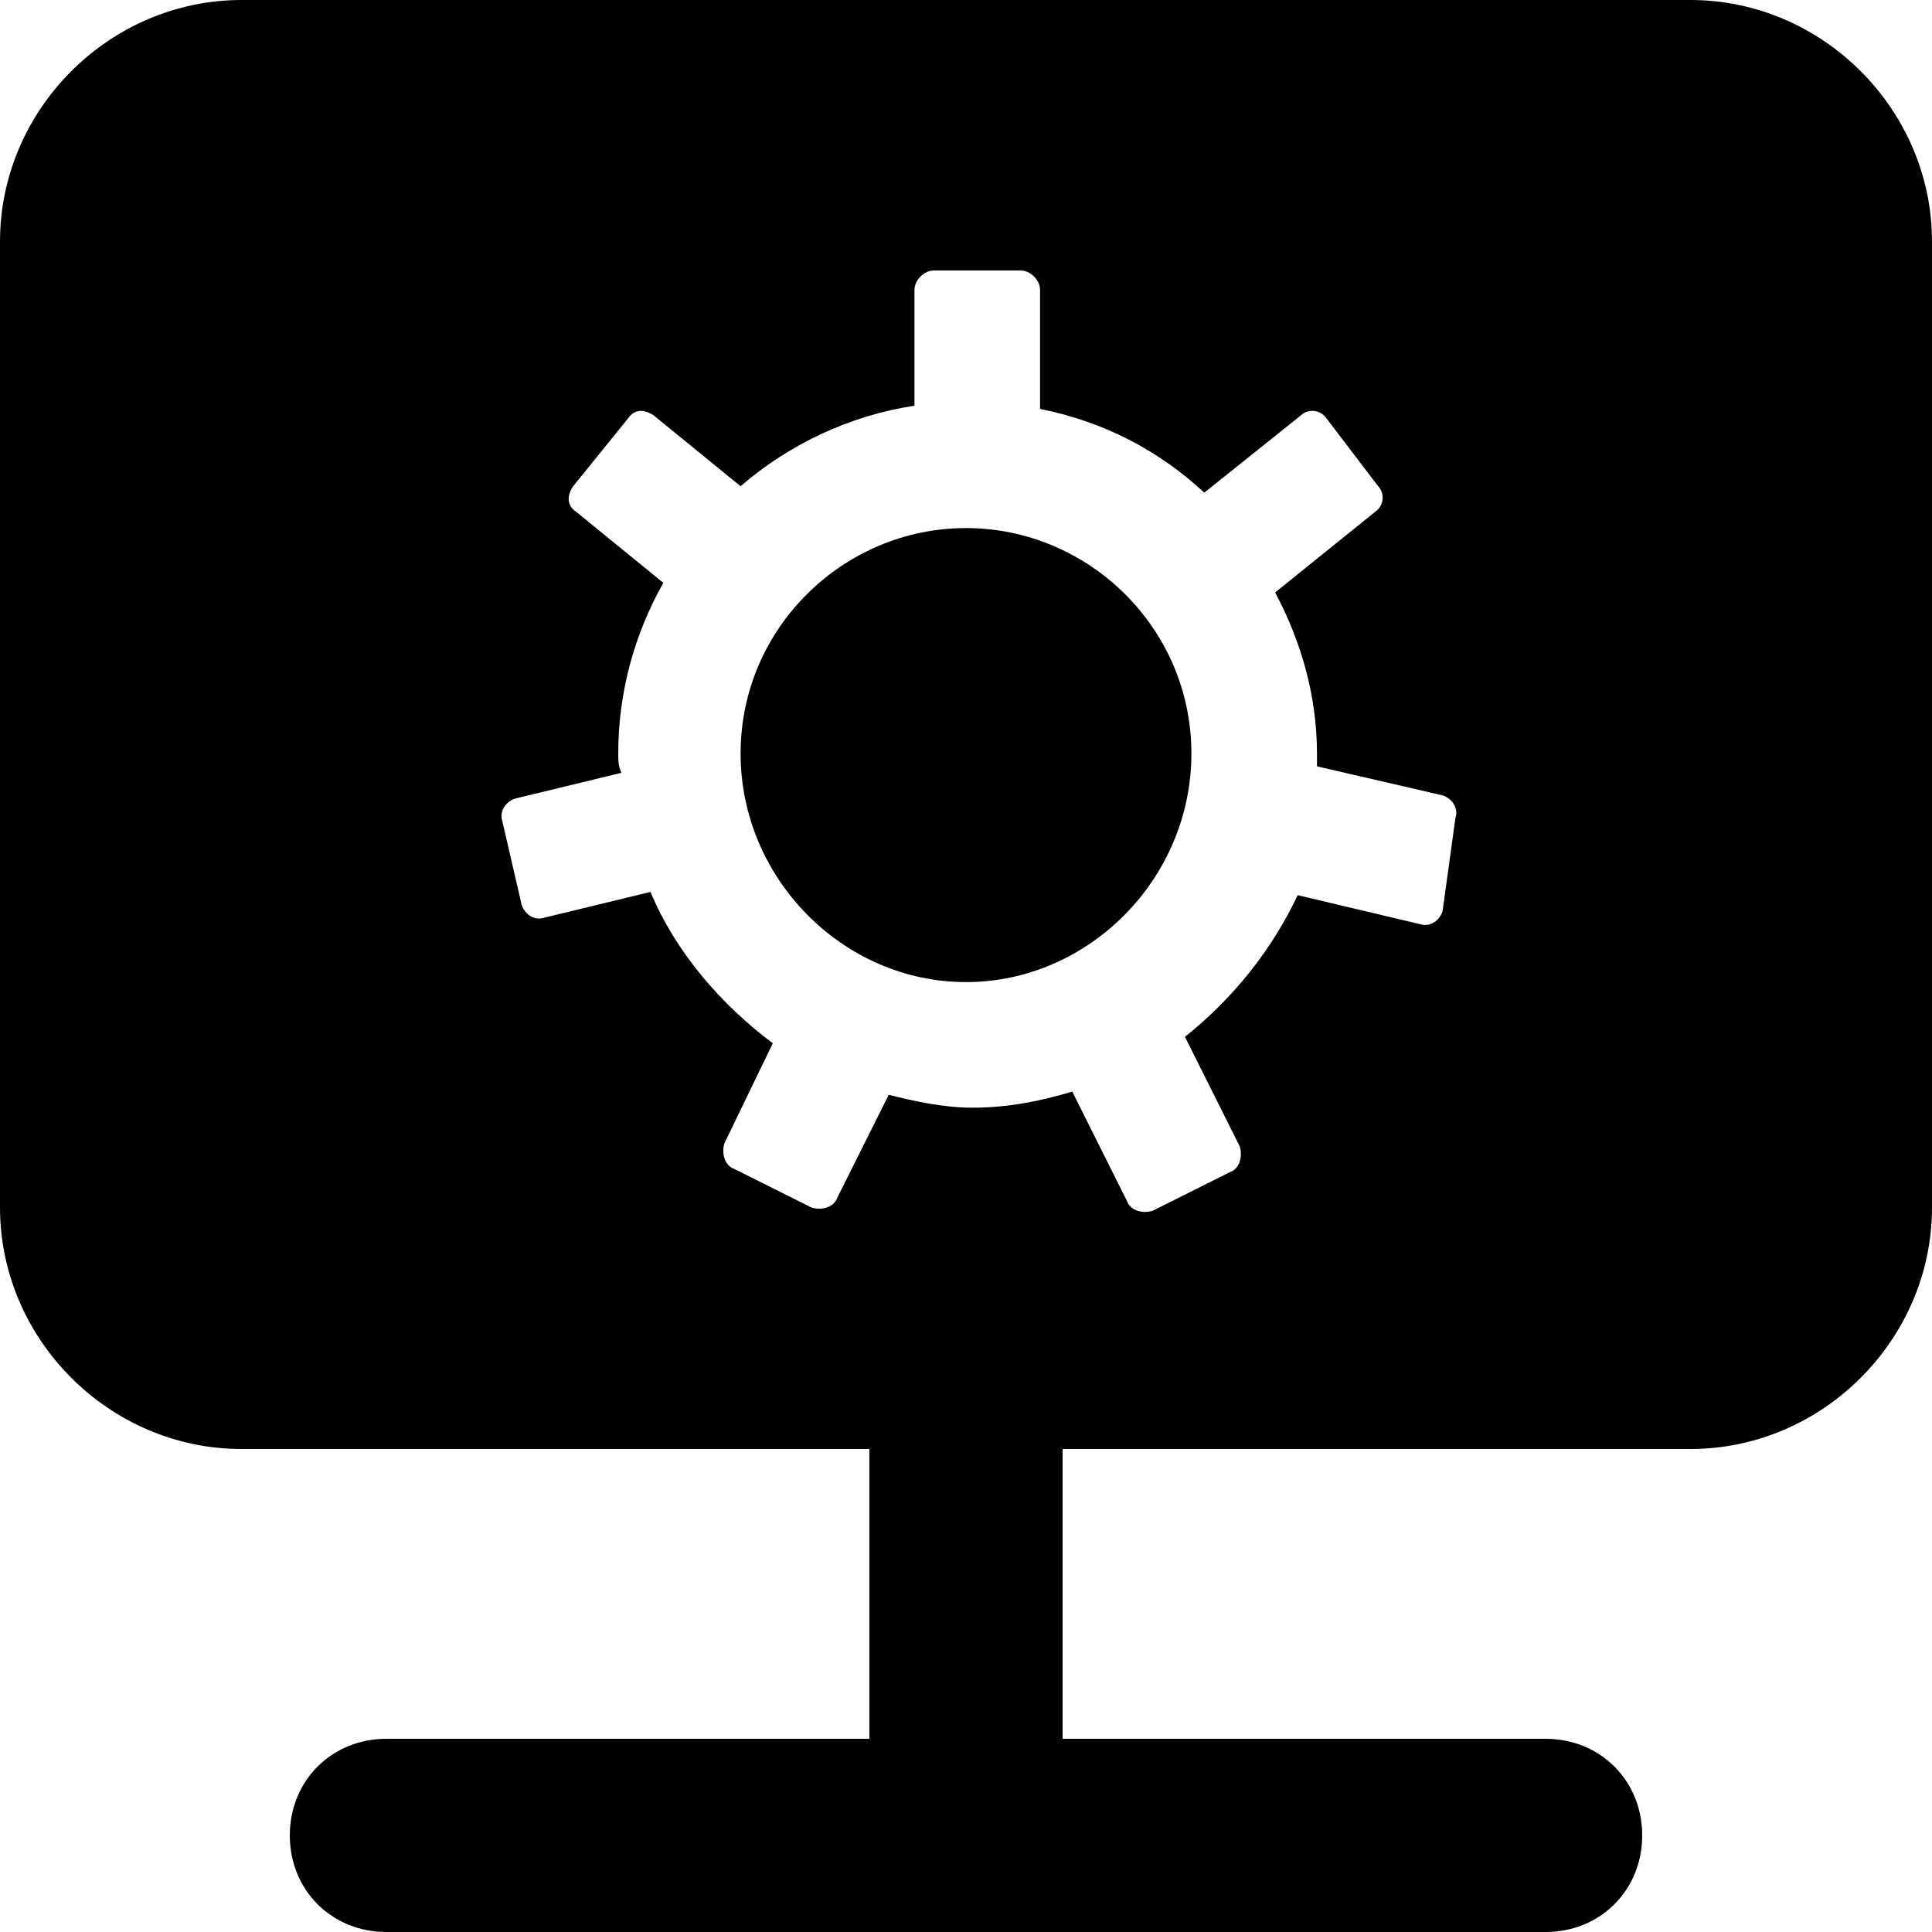 <?xml version="1.0" standalone="no"?><!DOCTYPE svg PUBLIC "-//W3C//DTD SVG 1.1//EN" "http://www.w3.org/Graphics/SVG/1.1/DTD/svg11.dtd"><svg t="1585710533629" class="icon" viewBox="0 0 1024 1024" version="1.1" xmlns="http://www.w3.org/2000/svg" p-id="6730" xmlns:xlink="http://www.w3.org/1999/xlink" width="32" height="32"><defs><style type="text/css"></style></defs><path d="M631.467 399.36c0 66.56-54.613 121.173-119.467 121.173s-119.467-54.613-119.467-121.173c0-66.56 54.613-119.467 119.467-119.467s119.467 52.907 119.467 119.467zM1024 128v512c0 69.973-58.027 128-128 128H563.2v153.6h256c29.013 0 51.2 22.187 51.2 51.2s-22.187 51.2-51.2 51.2H204.8c-29.013 0-51.2-22.187-51.2-51.2s22.187-51.2 51.2-51.2h256v-153.6H128C58.027 768 0 709.973 0 640v-512C0 58.027 58.027 0 128 0h768C965.973 0 1024 58.027 1024 128zM771.413 433.493c1.707-5.12-1.707-10.24-6.827-11.947l-66.56-15.36v-6.827c0-30.72-8.533-59.733-22.187-85.333l52.907-42.667c5.12-3.413 5.12-10.24 1.707-13.653L703.147 221.867c-3.413-5.12-10.24-5.12-13.653-1.707l-51.2 40.96c-23.893-22.187-52.907-37.547-87.04-44.373V153.6c0-5.12-5.12-10.24-10.24-10.24H494.933c-5.12 0-10.24 5.12-10.24 10.24v61.44c-34.133 5.12-66.56 20.48-92.16 42.667l-46.08-37.547c-5.12-3.413-10.24-3.413-13.653 1.707l-29.013 35.84c-3.413 5.12-3.413 10.24 1.707 13.653l46.08 37.547c-15.36 27.307-23.893 58.027-23.893 90.453 0 3.413 0 6.827 1.707 10.24l-56.32 13.653c-5.12 1.707-8.533 6.827-6.827 11.947l10.24 44.373c1.707 5.12 6.827 8.533 11.947 6.827l56.32-13.653c13.653 32.427 37.547 59.733 64.853 80.213l-25.6 52.907c-1.707 5.12 0 11.947 5.12 13.653l40.96 20.48c5.12 1.707 11.947 0 13.653-5.12l27.307-54.613c13.653 3.413 29.013 6.827 44.373 6.827 18.773 0 35.84-3.413 52.907-8.533l29.013 58.027c1.707 5.12 8.533 6.827 13.653 5.12l40.96-20.48c5.12-1.707 6.827-8.533 5.12-13.653l-29.013-58.027c25.6-20.48 46.08-46.08 59.733-75.093l64.853 15.36c5.12 1.707 10.24-1.707 11.947-6.827l6.827-49.493z" p-id="6731"></path></svg>